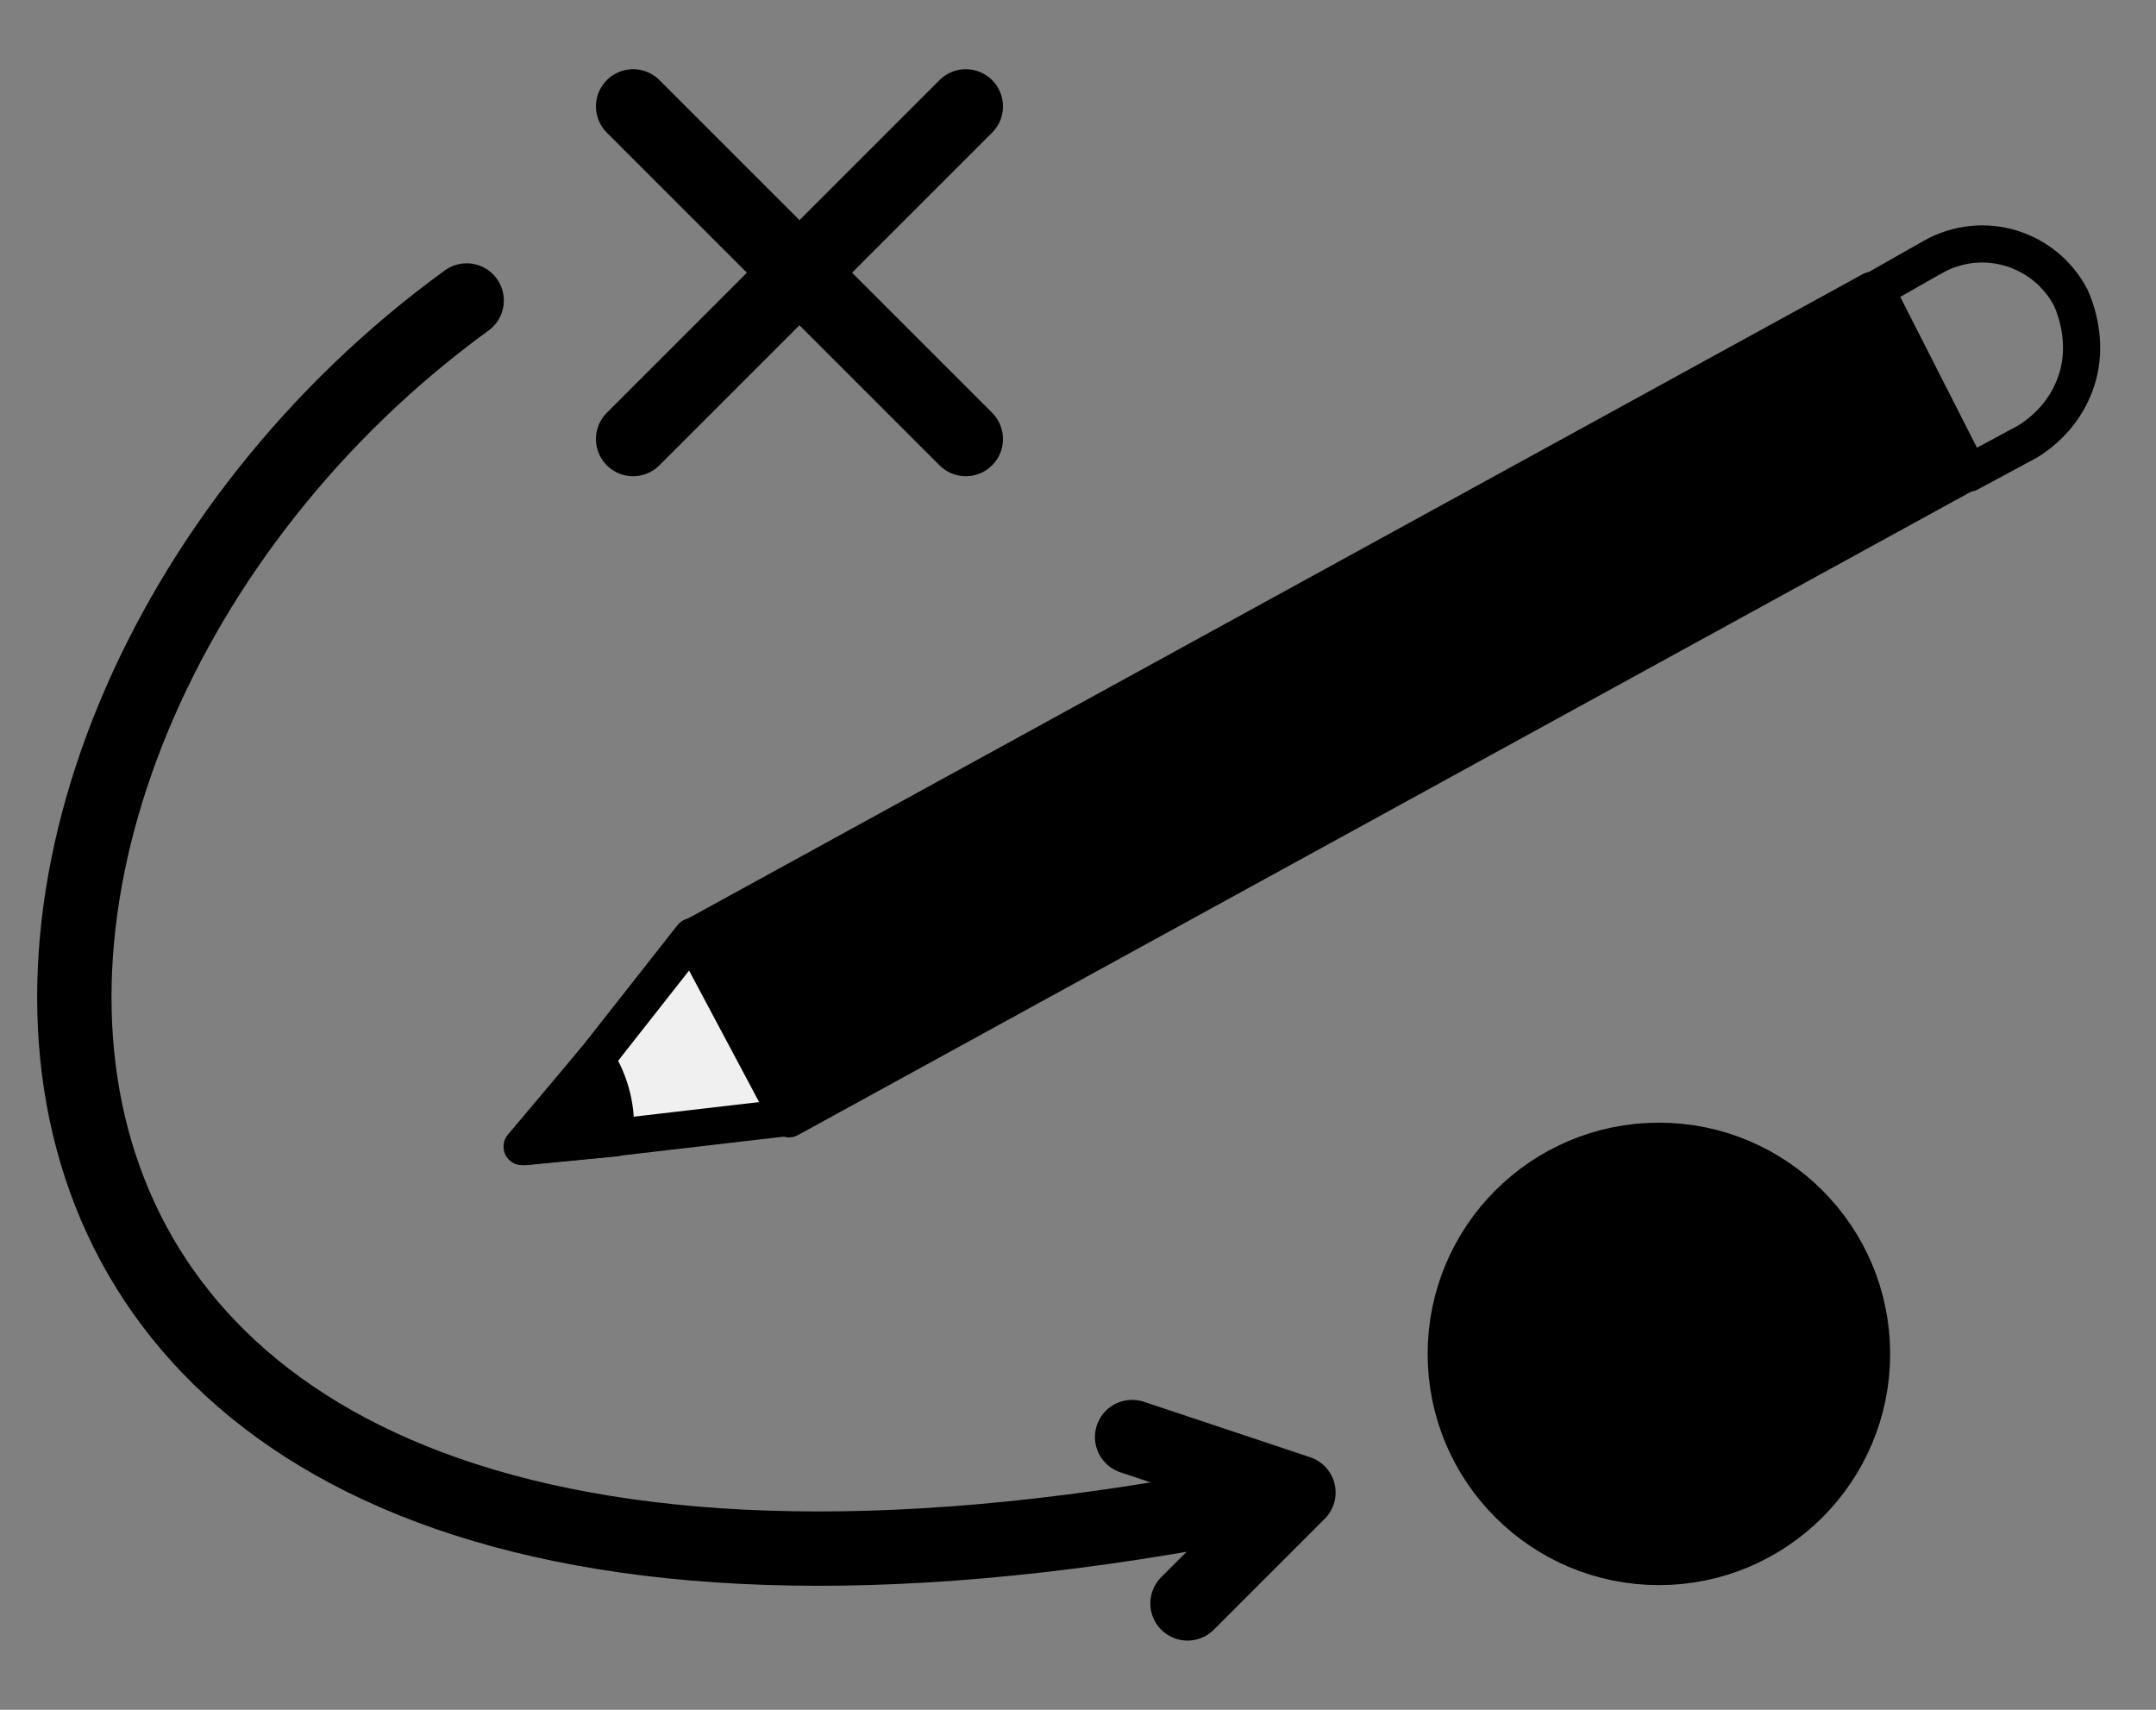 <svg width="29" height="23" viewBox="0 0 29 23" fill="none" xmlns="http://www.w3.org/2000/svg">
  <rect x="0" y="0" width="29" height="23" fill="#808080" stroke="none"/>
  <g>
    <path d="M6.277 4.042C-1.927 10.008 -2.226 24.254 17.465 20.077M17.465 20.077L15.228 19.331M17.465 20.077L15.973 21.569" stroke="black" stroke-linecap="round" stroke-linejoin="round"/>
    <path d="M8.516 1.431L12.991 5.906" stroke="black" stroke-miterlimit="10" stroke-linecap="round"/>
    <path d="M8.516 5.906L12.991 1.431" stroke="black" stroke-miterlimit="10" stroke-linecap="round"/>
    <path d="M22.314 20.823C23.755 20.823 24.924 19.654 24.924 18.213C24.924 16.771 23.755 15.602 22.314 15.602C20.872 15.602 19.703 16.771 19.703 18.213C19.703 19.654 20.872 20.823 22.314 20.823Z" fill="black" stroke="black" stroke-miterlimit="10"/>
    <path d="M10.604 15.031L8.242 15.306L7.023 15.424L8.014 14.247L9.309 12.6L10.604 15.031Z" fill="#F1F0F0" stroke="black" stroke-width="0.5" stroke-miterlimit="10" stroke-linecap="round" stroke-linejoin="round"/>
    <path d="M25.175 3.907L9.342 12.592L10.613 15.05L26.447 6.365L25.175 3.907Z" fill="black" stroke="black" stroke-width="0.5" stroke-miterlimit="10" stroke-linecap="round" stroke-linejoin="round"/>
    <path d="M27.857 4.011C28.009 4.364 28.047 4.757 27.933 5.11C27.819 5.463 27.59 5.737 27.285 5.933L26.485 6.364L25.229 3.894L25.99 3.462C26.676 3.07 27.514 3.345 27.857 4.011Z" stroke="black" stroke-width="0.5" stroke-miterlimit="10" stroke-linecap="round" stroke-linejoin="round"/>
    <path d="M10.834 13.345L24.889 5.659" stroke="black" stroke-width="0.5" stroke-miterlimit="10" stroke-linecap="round" stroke-linejoin="round"/>
    <path d="M8.279 15.149C8.279 15.188 8.279 15.267 8.279 15.306L7.061 15.424L8.013 14.247C8.165 14.483 8.279 14.796 8.279 15.149Z" fill="black" stroke="black" stroke-width="0.5" stroke-miterlimit="10" stroke-linecap="round" stroke-linejoin="round"/>
  </g>
</svg>
